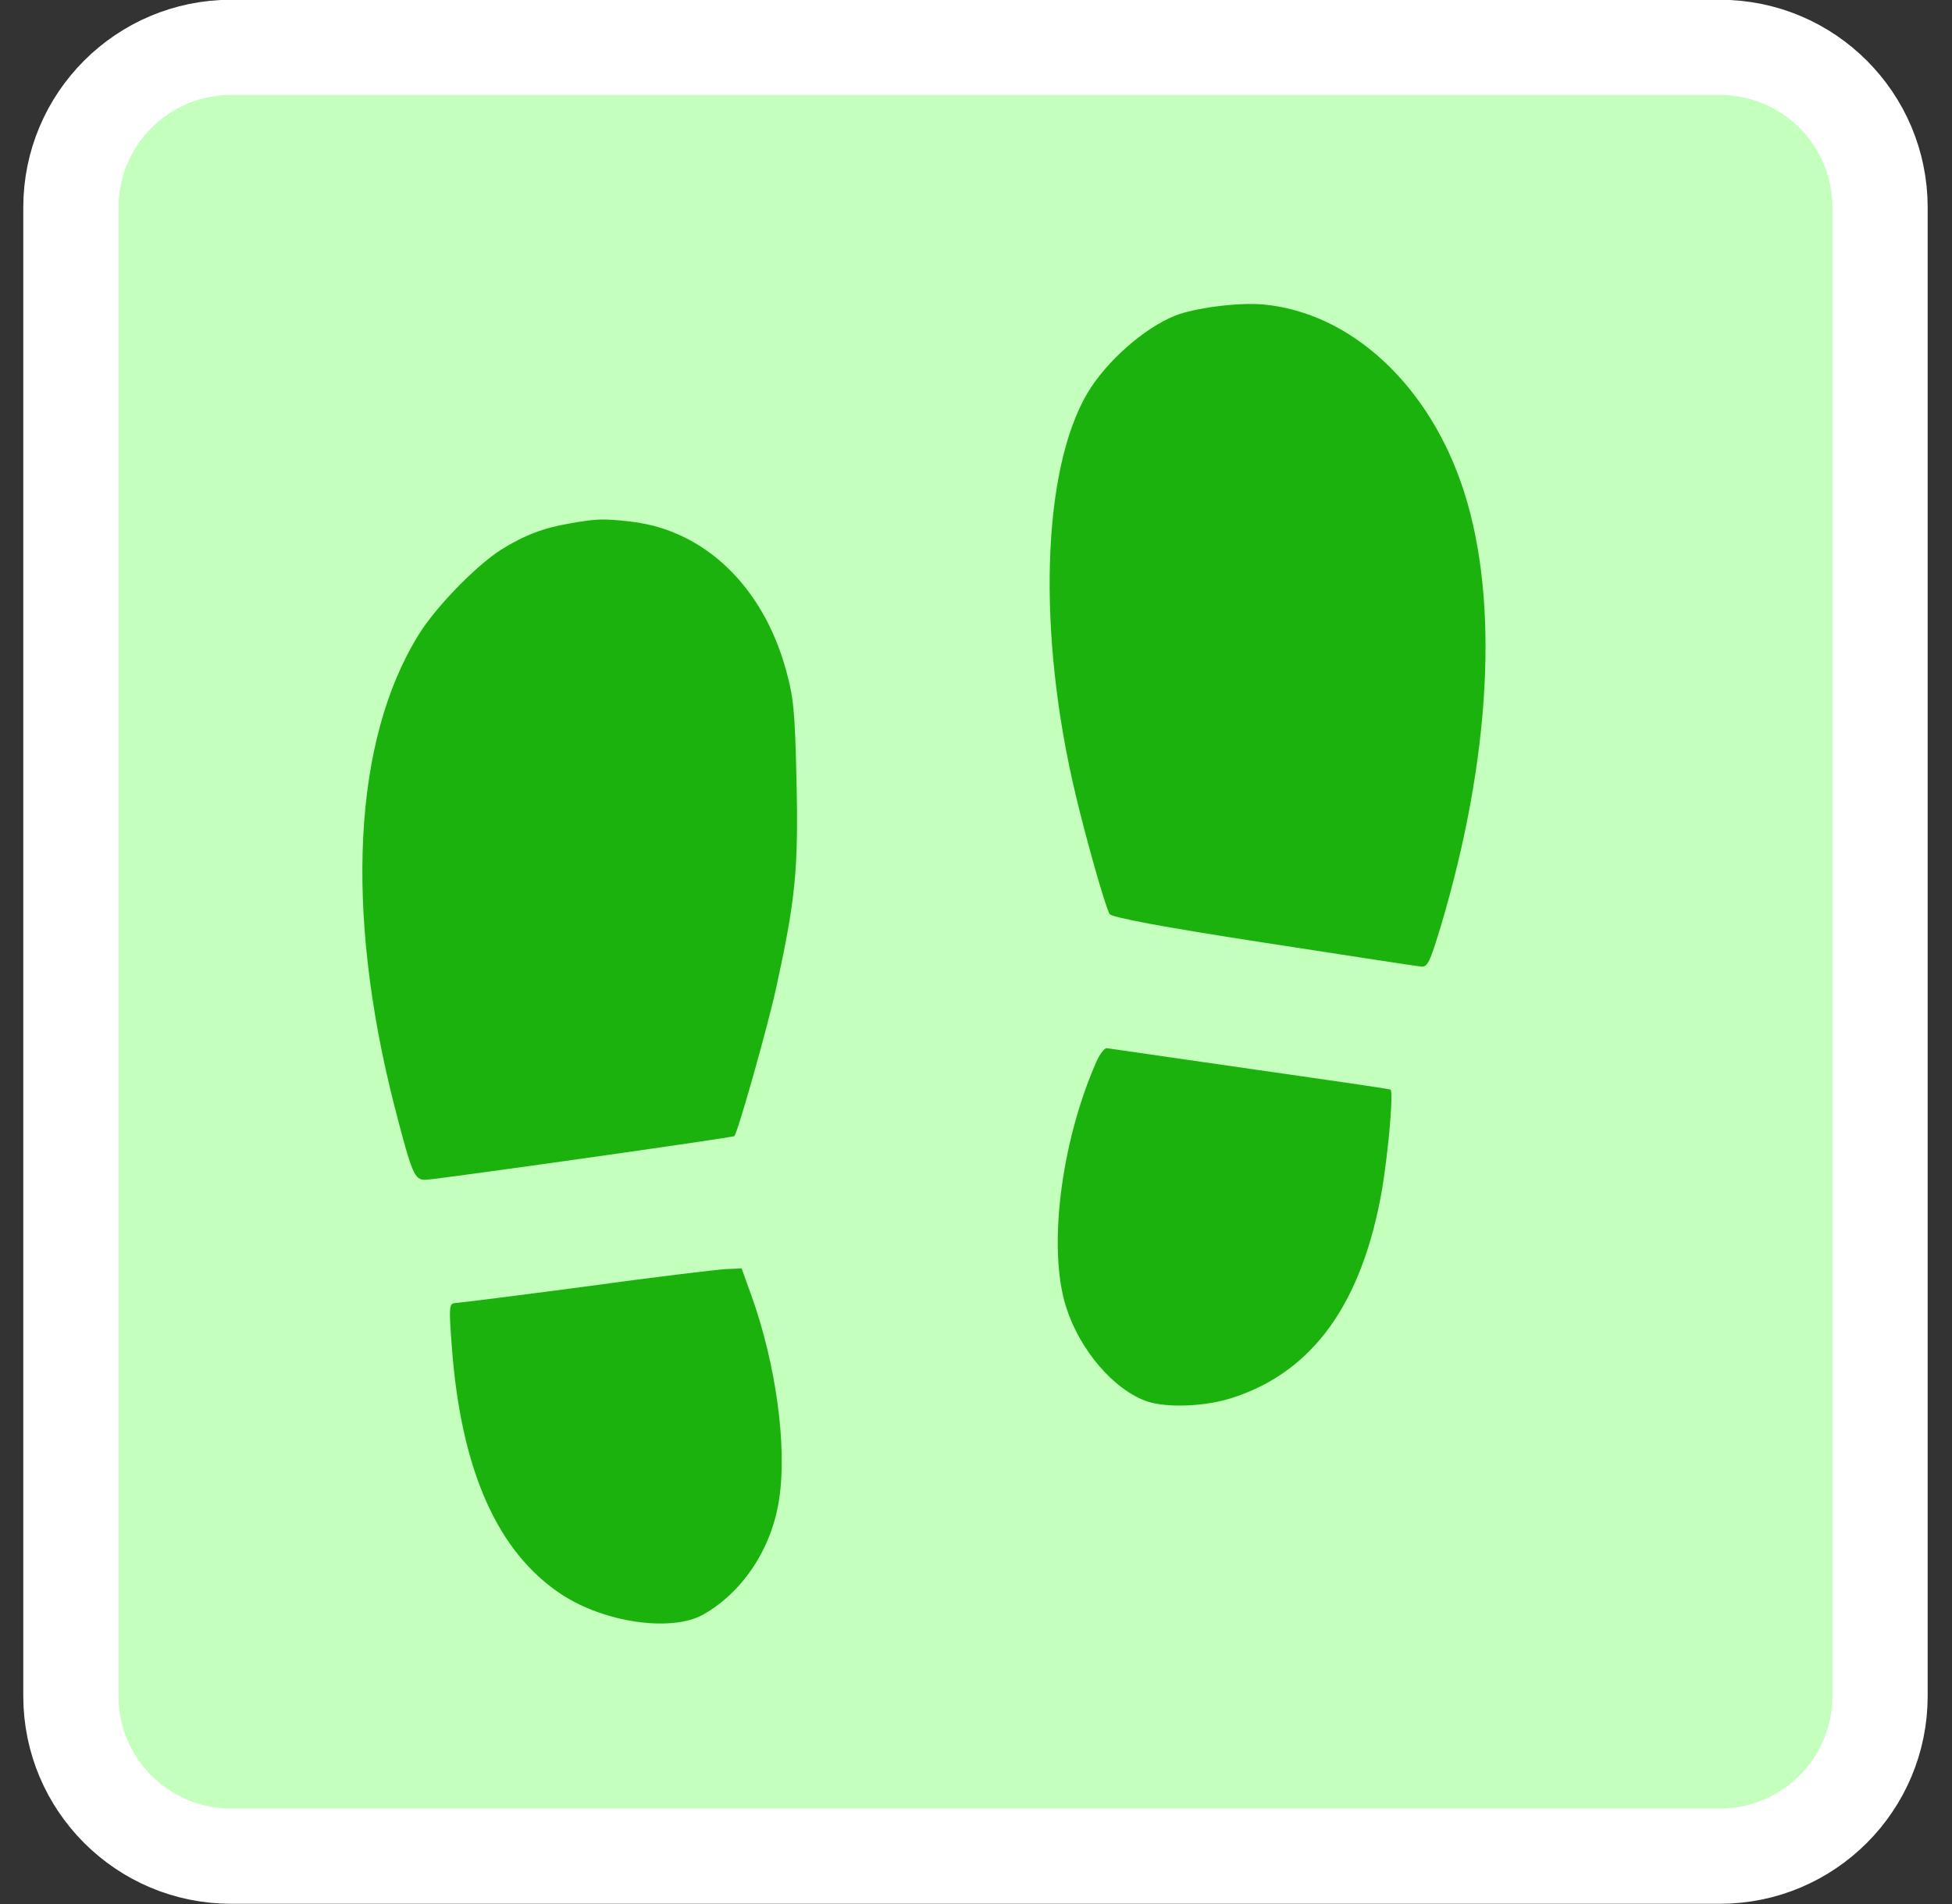 <svg width="41" height="40" viewBox="0 0 41 40" fill="none" xmlns="http://www.w3.org/2000/svg">
<rect x="0" y="0" width="41" height="40" fill="#333333" stroke="none"/>
<g clip-path="url(#clip0_405_3030)">
<path d="M4.853 0.995H36.126C37.983 0.995 39.489 2.501 39.489 4.358V35.631C39.489 37.489 37.983 38.995 36.126 38.995H4.853C2.995 38.995 1.489 37.489 1.489 35.631V4.358C1.489 2.501 2.995 0.995 4.853 0.995Z" fill="#C4FFBE" stroke="white" stroke-width="2"/>
<path d="M11.959 10.998C11.412 11.092 11.014 11.243 10.517 11.553C9.99 11.893 9.149 12.755 8.791 13.338C7.416 15.555 7.238 19.132 8.282 23.226C8.657 24.679 8.704 24.79 8.942 24.785C9.164 24.78 15.395 23.898 15.424 23.868C15.496 23.792 16.121 21.584 16.303 20.752C16.706 18.908 16.773 18.265 16.73 16.401C16.696 14.91 16.668 14.65 16.506 14.064C16.02 12.315 14.798 11.142 13.265 10.96C12.677 10.892 12.536 10.895 11.959 10.998Z" fill="#1CB20E"/>
<path d="M12.297 27.028C10.876 27.217 9.639 27.372 9.565 27.374C9.432 27.384 9.426 27.437 9.49 28.293C9.683 30.892 10.45 32.612 11.799 33.499C12.703 34.09 14.096 34.289 14.763 33.923C15.606 33.449 16.223 32.517 16.37 31.462C16.53 30.362 16.298 28.659 15.783 27.217L15.577 26.647L15.236 26.662C15.043 26.674 13.725 26.831 12.297 27.028Z" fill="#1CB20E"/>
<path d="M24.687 6.629C24.028 6.893 23.239 7.592 22.843 8.254C21.884 9.875 21.779 13.298 22.595 16.705C22.798 17.565 23.199 18.998 23.305 19.201C23.338 19.271 24.411 19.473 26.523 19.799C28.259 20.068 29.756 20.297 29.848 20.306C29.985 20.323 30.036 20.21 30.272 19.428C31.311 15.926 31.49 12.65 30.756 10.346C30.047 8.107 28.375 6.554 26.513 6.395C25.996 6.351 25.091 6.471 24.687 6.629Z" fill="#1CB20E"/>
<path d="M23.026 22.311C22.281 24.005 22.006 26.233 22.39 27.45C22.675 28.358 23.393 29.2 24.097 29.442C24.5 29.578 25.292 29.551 25.844 29.378C27.565 28.842 28.61 27.397 29.03 24.982C29.164 24.17 29.272 22.933 29.206 22.89C29.189 22.877 27.862 22.683 26.26 22.455C24.657 22.226 23.307 22.028 23.253 22.021C23.206 22.005 23.099 22.142 23.026 22.311Z" fill="#1CB20E"/>
</g>
<defs>
<clipPath id="clip0_405_3030">
<rect width="40" height="40" fill="white" transform="translate(0.489 -0.005)"/>
</clipPath>
</defs>
</svg>
